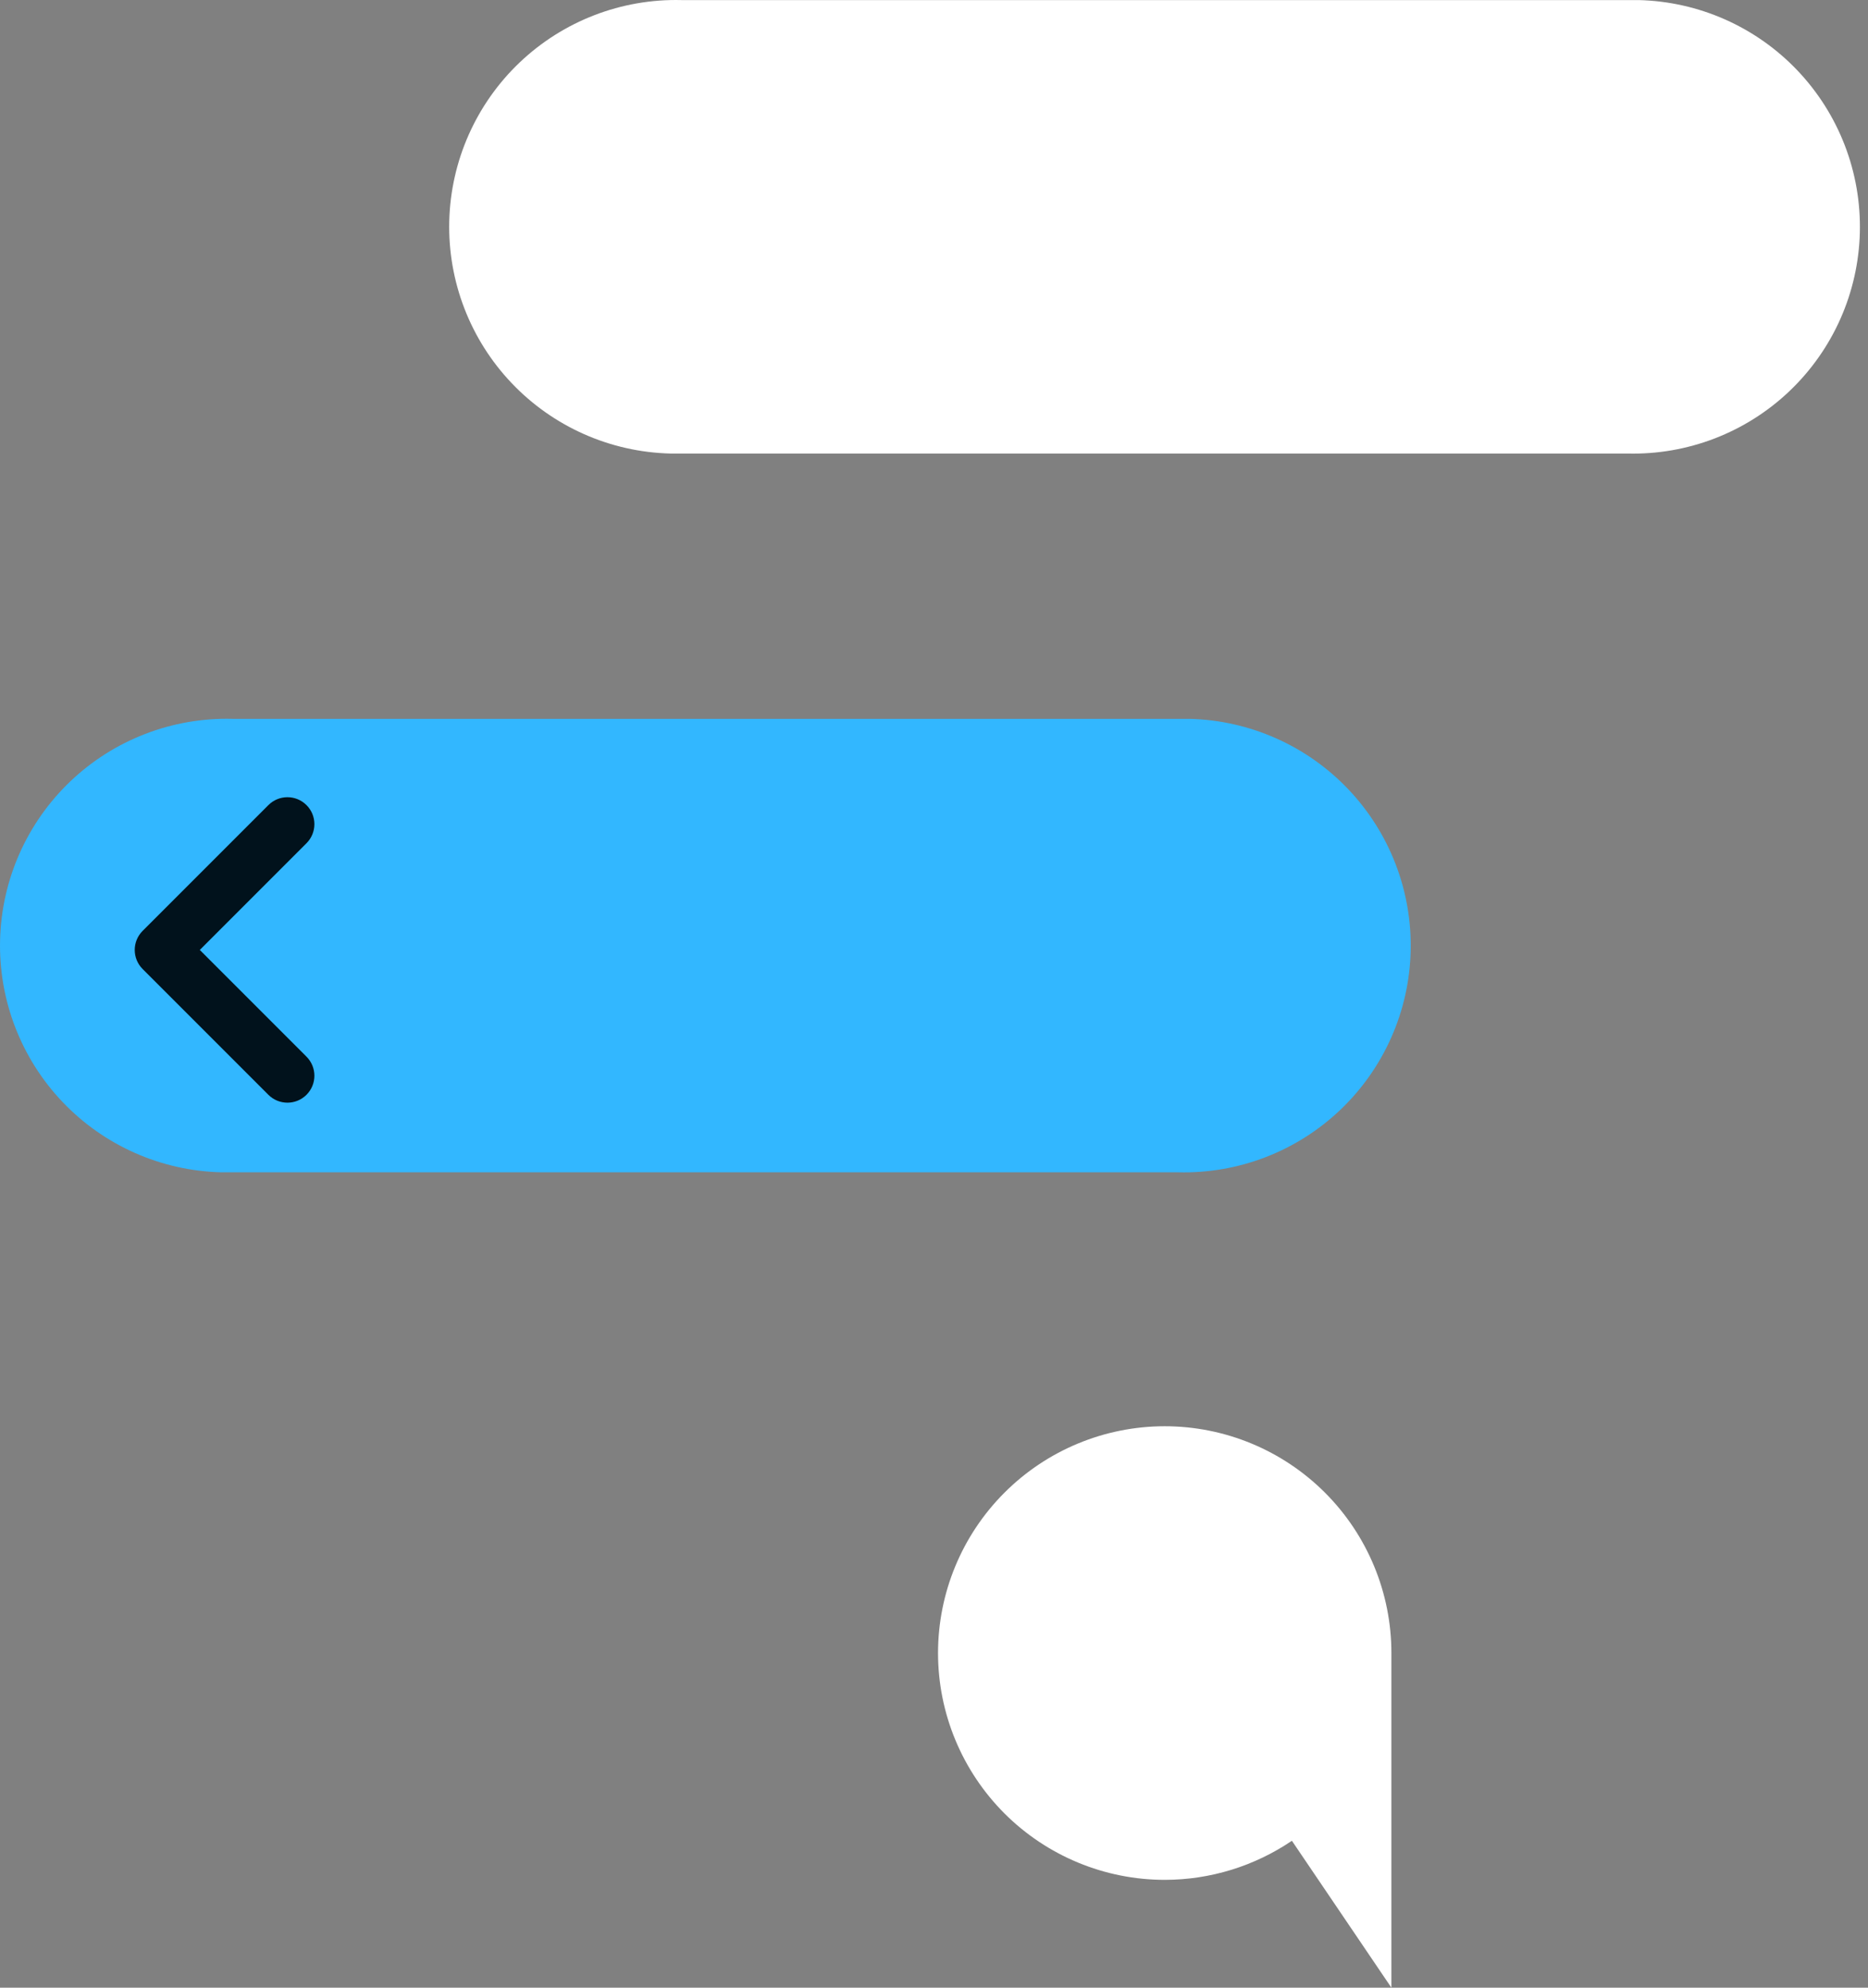 <svg width="94" height="100" viewBox="0 0 94 100" fill="none" xmlns="http://www.w3.org/2000/svg">
<rect x="0" y="0" width="94" height="100" fill="#808080" stroke="none"/>
<path d="M66.675 75.096C64.535 72.956 61.633 71.754 58.606 71.754C55.581 71.756 52.681 72.959 50.543 75.099C48.404 77.238 47.203 80.139 47.203 83.164C47.203 84.663 47.498 86.147 48.072 87.531C48.645 88.915 49.486 90.173 50.545 91.233C51.605 92.292 52.863 93.133 54.247 93.706C55.631 94.28 57.115 94.575 58.614 94.575C60.91 94.573 63.135 93.88 65.01 92.609L70.017 100V83.227C70.017 83.206 70.017 83.185 70.017 83.164C70.017 80.138 68.815 77.236 66.675 75.096Z" fill="white"/>
<path d="M81.899 0.004H34.297C31.272 -0.072 28.341 1.058 26.148 3.144C23.956 5.23 22.682 8.102 22.607 11.127C22.532 14.152 23.662 17.084 25.748 19.276C27.834 21.468 30.705 22.742 33.73 22.817C33.922 22.817 34.111 22.817 34.297 22.817H81.899C83.397 22.855 84.888 22.596 86.286 22.058C87.684 21.519 88.963 20.71 90.048 19.677C91.134 18.644 92.005 17.407 92.613 16.038C93.221 14.668 93.552 13.192 93.59 11.694C93.627 10.196 93.369 8.705 92.83 7.307C92.291 5.909 91.482 4.631 90.449 3.545C89.416 2.459 88.18 1.588 86.81 0.98C85.44 0.373 83.964 0.041 82.466 0.004H81.899Z" fill="white"/>
<path fill-rule="evenodd" clip-rule="evenodd" d="M78.372 3.787C77.842 4.317 77.842 5.175 78.372 5.705L83.741 11.074L78.372 16.444C77.842 16.973 77.842 17.832 78.372 18.361C78.901 18.891 79.76 18.891 80.29 18.361L86.618 12.033C87.147 11.504 87.147 10.645 86.618 10.115L80.29 3.787C79.76 3.258 78.901 3.258 78.372 3.787Z" fill="white"/>
<path d="M59.296 36.165H11.694C8.669 36.089 5.737 37.219 3.545 39.305C1.353 41.391 0.079 44.263 0.004 47.288C-0.072 50.313 1.058 53.245 3.144 55.437C5.23 57.629 8.102 58.903 11.127 58.978C11.318 58.978 11.507 58.978 11.694 58.978H59.296C60.794 59.016 62.284 58.758 63.682 58.219C65.081 57.68 66.359 56.871 67.445 55.838C68.53 54.805 69.402 53.568 70.009 52.199C70.617 50.829 70.949 49.353 70.986 47.855C71.023 46.357 70.765 44.866 70.226 43.468C69.687 42.07 68.878 40.792 67.846 39.706C66.813 38.62 65.576 37.749 64.206 37.141C62.837 36.534 61.361 36.202 59.863 36.165H59.296Z" fill="#32B7FF"/>
<path fill-rule="evenodd" clip-rule="evenodd" d="M15.423 40.505C15.953 41.034 15.953 41.893 15.423 42.423L10.054 47.792L15.423 53.161C15.953 53.691 15.953 54.549 15.423 55.079C14.894 55.608 14.035 55.608 13.505 55.079L7.177 48.751C6.648 48.221 6.648 47.363 7.177 46.833L13.505 40.505C14.035 39.975 14.894 39.975 15.423 40.505Z" fill="#01121C"/>
</svg>
